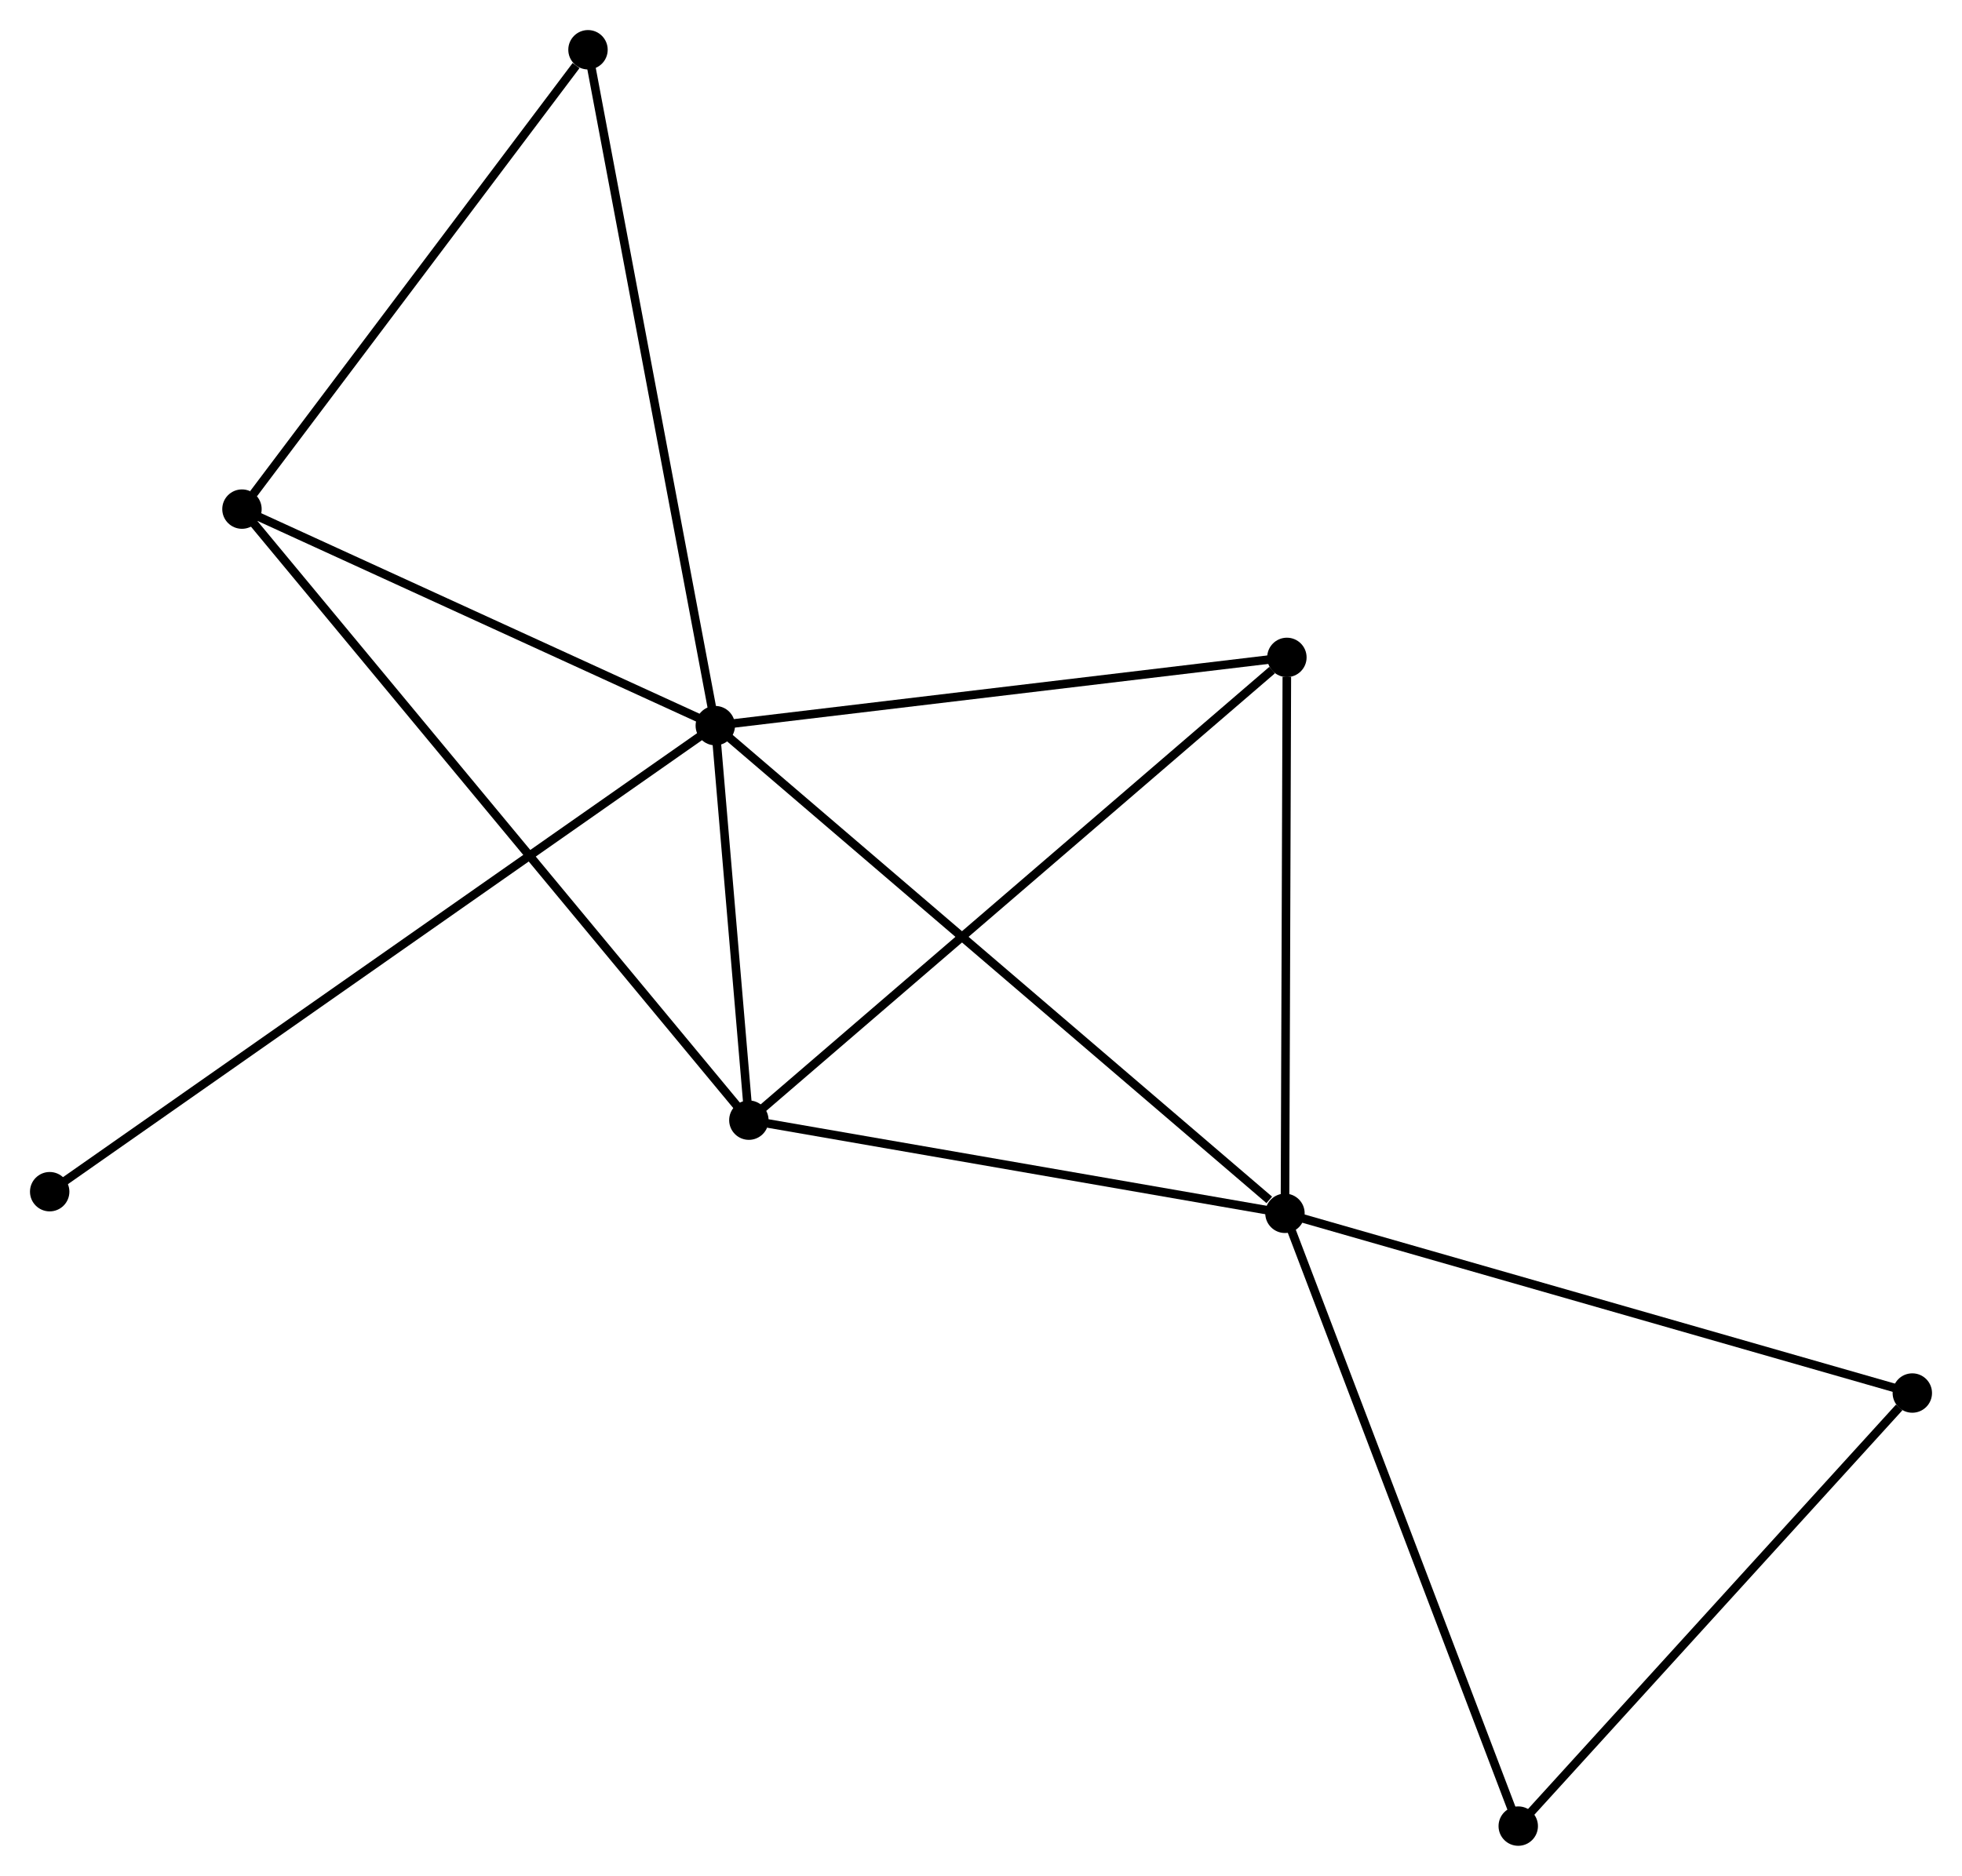<?xml version="1.0" encoding="UTF-8" standalone="no"?>
<!DOCTYPE svg PUBLIC "-//W3C//DTD SVG 1.1//EN"
 "http://www.w3.org/Graphics/SVG/1.1/DTD/svg11.dtd">
<!-- Generated by graphviz version 2.36.0 (20140111.2315)
 -->
<!-- Title: %3 Pages: 1 -->
<svg width="229pt" height="219pt"
 viewBox="0.00 0.00 229.03 219.01" xmlns="http://www.w3.org/2000/svg" xmlns:xlink="http://www.w3.org/1999/xlink">
<g id="graph0" class="graph" transform="scale(1 1) rotate(0) translate(4 215.009)">
<title>%3</title>
<!-- 0 -->
<g id="node1" class="node"><title>0</title>
<ellipse fill="black" stroke="black" cx="79.499" cy="-130.291" rx="1.8" ry="1.8"/>
</g>
<!-- 1 -->
<g id="node2" class="node"><title>1</title>
<ellipse fill="black" stroke="black" cx="145.997" cy="-73.35" rx="1.8" ry="1.8"/>
</g>
<!-- 0&#45;&#45;1 -->
<g id="edge1" class="edge"><title>0&#45;&#45;1</title>
<path fill="none" stroke="black" d="M81.142,-128.884C90.263,-121.075 134.581,-83.126 144.166,-74.918"/>
</g>
<!-- 2 -->
<g id="node3" class="node"><title>2</title>
<ellipse fill="black" stroke="black" cx="83.417" cy="-84.227" rx="1.8" ry="1.8"/>
</g>
<!-- 0&#45;&#45;2 -->
<g id="edge2" class="edge"><title>0&#45;&#45;2</title>
<path fill="none" stroke="black" d="M79.667,-128.312C80.312,-120.735 82.618,-93.623 83.254,-86.147"/>
</g>
<!-- 3 -->
<g id="node4" class="node"><title>3</title>
<ellipse fill="black" stroke="black" cx="24.245" cy="-155.574" rx="1.8" ry="1.8"/>
</g>
<!-- 0&#45;&#45;3 -->
<g id="edge3" class="edge"><title>0&#45;&#45;3</title>
<path fill="none" stroke="black" d="M77.66,-131.133C69.271,-134.971 34.667,-150.805 26.147,-154.704"/>
</g>
<!-- 4 -->
<g id="node5" class="node"><title>4</title>
<ellipse fill="black" stroke="black" cx="146.223" cy="-138.26" rx="1.8" ry="1.8"/>
</g>
<!-- 0&#45;&#45;4 -->
<g id="edge4" class="edge"><title>0&#45;&#45;4</title>
<path fill="none" stroke="black" d="M81.424,-130.521C91.167,-131.685 134.954,-136.914 144.416,-138.044"/>
</g>
<!-- 6 -->
<g id="node6" class="node"><title>6</title>
<ellipse fill="black" stroke="black" cx="64.638" cy="-209.209" rx="1.8" ry="1.8"/>
</g>
<!-- 0&#45;&#45;6 -->
<g id="edge5" class="edge"><title>0&#45;&#45;6</title>
<path fill="none" stroke="black" d="M79.131,-132.242C77.075,-143.161 67.014,-196.587 64.992,-207.327"/>
</g>
<!-- 8 -->
<g id="node7" class="node"><title>8</title>
<ellipse fill="black" stroke="black" cx="1.8" cy="-75.875" rx="1.8" ry="1.8"/>
</g>
<!-- 0&#45;&#45;8 -->
<g id="edge6" class="edge"><title>0&#45;&#45;8</title>
<path fill="none" stroke="black" d="M77.876,-129.155C67.764,-122.073 13.5,-84.069 3.414,-77.005"/>
</g>
<!-- 1&#45;&#45;2 -->
<g id="edge7" class="edge"><title>1&#45;&#45;2</title>
<path fill="none" stroke="black" d="M144.191,-73.664C135.213,-75.224 95.417,-82.141 85.608,-83.846"/>
</g>
<!-- 1&#45;&#45;4 -->
<g id="edge8" class="edge"><title>1&#45;&#45;4</title>
<path fill="none" stroke="black" d="M146.003,-75.223C146.036,-84.535 146.179,-125.814 146.215,-135.988"/>
</g>
<!-- 5 -->
<g id="node8" class="node"><title>5</title>
<ellipse fill="black" stroke="black" cx="219.23" cy="-52.366" rx="1.8" ry="1.8"/>
</g>
<!-- 1&#45;&#45;5 -->
<g id="edge9" class="edge"><title>1&#45;&#45;5</title>
<path fill="none" stroke="black" d="M147.807,-72.832C157.939,-69.928 207.517,-55.722 217.483,-52.867"/>
</g>
<!-- 7 -->
<g id="node9" class="node"><title>7</title>
<ellipse fill="black" stroke="black" cx="173.229" cy="-1.8" rx="1.8" ry="1.8"/>
</g>
<!-- 1&#45;&#45;7 -->
<g id="edge10" class="edge"><title>1&#45;&#45;7</title>
<path fill="none" stroke="black" d="M146.67,-71.582C150.437,-61.682 168.873,-13.244 172.579,-3.507"/>
</g>
<!-- 2&#45;&#45;3 -->
<g id="edge11" class="edge"><title>2&#45;&#45;3</title>
<path fill="none" stroke="black" d="M82.181,-85.717C74.481,-95.002 33.155,-144.831 25.474,-154.092"/>
</g>
<!-- 2&#45;&#45;4 -->
<g id="edge12" class="edge"><title>2&#45;&#45;4</title>
<path fill="none" stroke="black" d="M84.97,-85.562C93.584,-92.973 135.441,-128.984 144.494,-136.773"/>
</g>
<!-- 3&#45;&#45;6 -->
<g id="edge13" class="edge"><title>3&#45;&#45;6</title>
<path fill="none" stroke="black" d="M25.589,-157.359C31.721,-165.502 57.019,-199.093 63.247,-207.363"/>
</g>
<!-- 5&#45;&#45;7 -->
<g id="edge14" class="edge"><title>5&#45;&#45;7</title>
<path fill="none" stroke="black" d="M217.699,-50.684C210.59,-42.869 180.87,-10.199 174.453,-3.146"/>
</g>
</g>
</svg>
